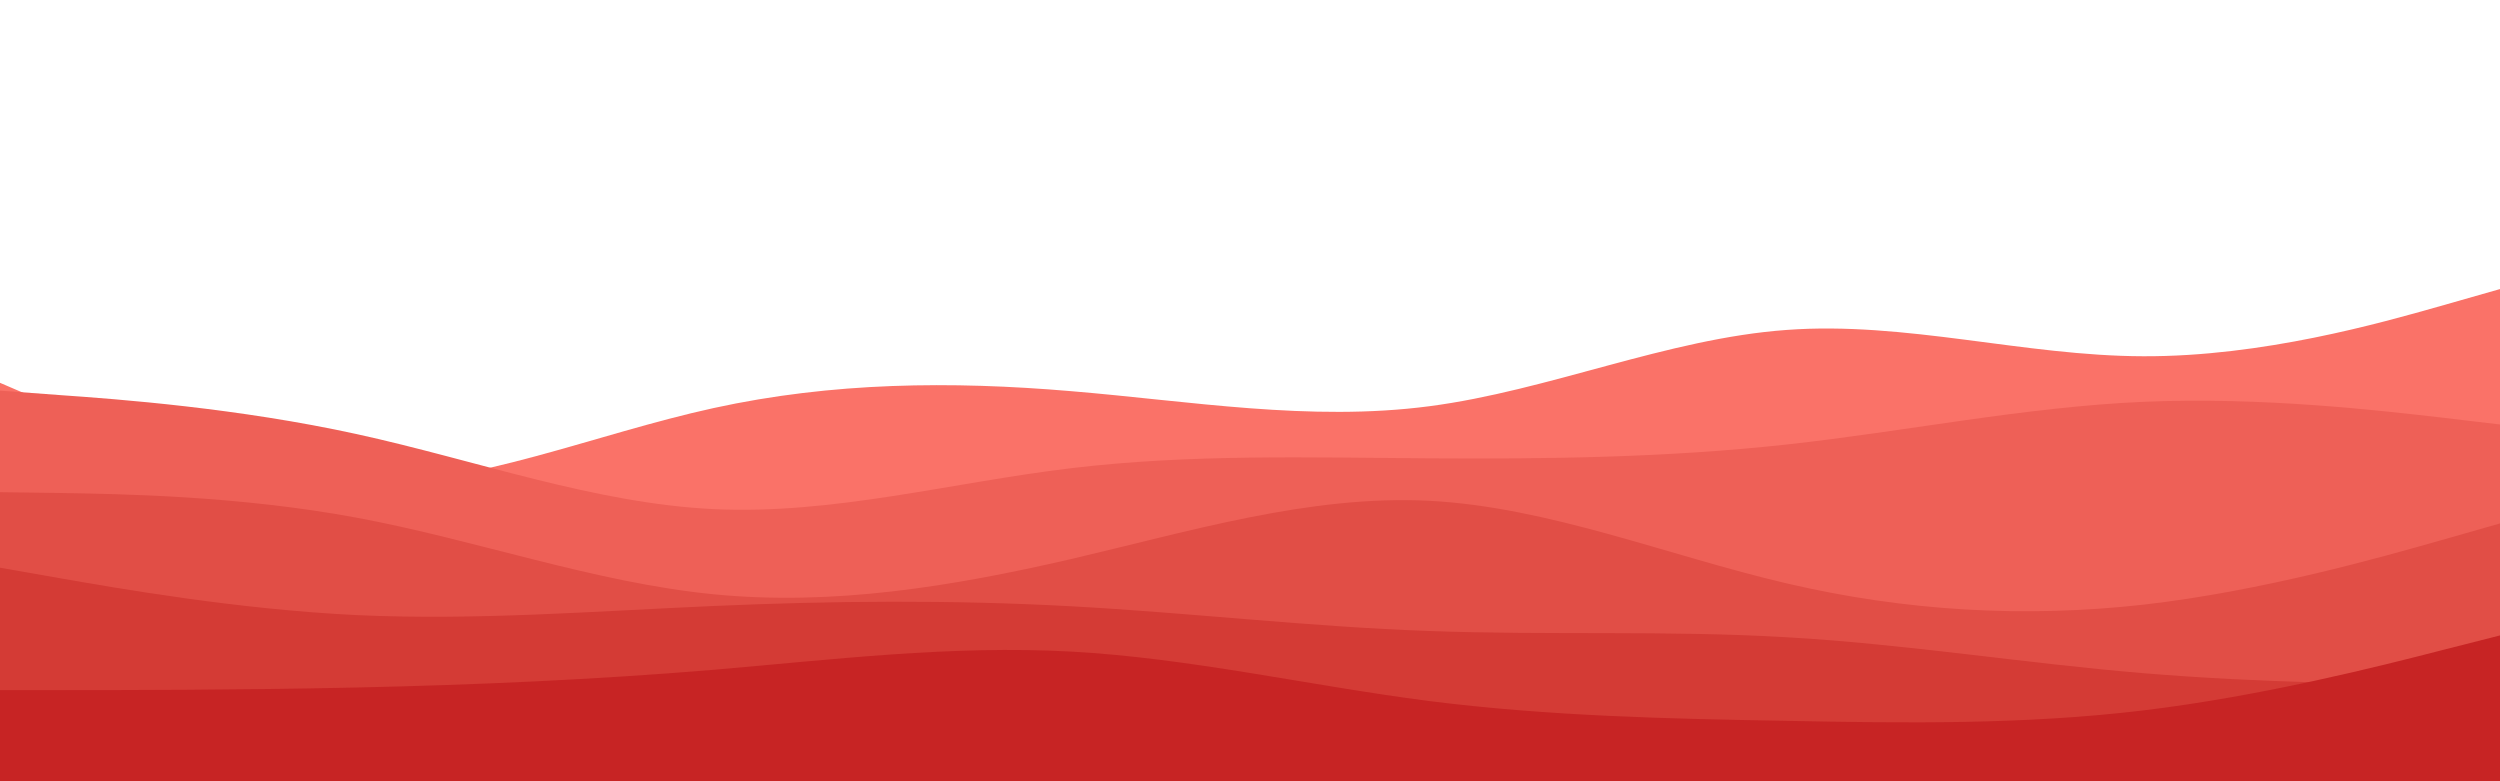 <svg id="visual" viewBox="0 0 960 300" width="960" height="300" xmlns="http://www.w3.org/2000/svg" xmlns:xlink="http://www.w3.org/1999/xlink" version="1.1"><path d="M0 147L22.8 156.8C45.7 166.7 91.3 186.3 137 186.3C182.7 186.3 228.3 166.7 274 156.7C319.7 146.7 365.3 146.3 411.2 150.2C457 154 503 162 548.8 156C594.7 150 640.3 130 686 126.7C731.7 123.3 777.3 136.7 823 136.8C868.7 137 914.3 124 937.2 117.5L960 111L960 301L937.2 301C914.3 301 868.7 301 823 301C777.3 301 731.7 301 686 301C640.3 301 594.7 301 548.8 301C503 301 457 301 411.2 301C365.3 301 319.7 301 274 301C228.3 301 182.7 301 137 301C91.3 301 45.7 301 22.8 301L0 301Z" fill="#fa7268"></path><path d="M0 150L22.8 151.7C45.7 153.3 91.3 156.7 137 166.7C182.7 176.7 228.3 193.3 274 195.5C319.7 197.7 365.3 185.3 411.2 179.8C457 174.3 503 175.7 548.8 176C594.7 176.3 640.3 175.7 686 170.7C731.7 165.7 777.3 156.3 823 154.3C868.7 152.3 914.3 157.7 937.2 160.3L960 163L960 301L937.2 301C914.3 301 868.7 301 823 301C777.3 301 731.7 301 686 301C640.3 301 594.7 301 548.8 301C503 301 457 301 411.2 301C365.3 301 319.7 301 274 301C228.3 301 182.7 301 137 301C91.3 301 45.7 301 22.8 301L0 301Z" fill="#ee6057"></path><path d="M0 189L22.8 189.3C45.7 189.7 91.3 190.3 137 198.8C182.7 207.3 228.3 223.7 274 228.2C319.7 232.7 365.3 225.3 411.2 214.7C457 204 503 190 548.8 192.3C594.7 194.7 640.3 213.3 686 224C731.7 234.7 777.3 237.3 823 232.2C868.7 227 914.3 214 937.2 207.5L960 201L960 301L937.2 301C914.3 301 868.7 301 823 301C777.3 301 731.7 301 686 301C640.3 301 594.7 301 548.8 301C503 301 457 301 411.2 301C365.3 301 319.7 301 274 301C228.3 301 182.7 301 137 301C91.3 301 45.7 301 22.8 301L0 301Z" fill="#e14e46"></path><path d="M0 218L22.8 222C45.7 226 91.3 234 137 236.2C182.7 238.3 228.3 234.7 274 232.7C319.7 230.7 365.3 230.3 411.2 232.8C457 235.3 503 240.7 548.8 242.3C594.7 244 640.3 242 686 244.7C731.7 247.3 777.3 254.7 823 258.5C868.7 262.3 914.3 262.7 937.2 262.8L960 263L960 301L937.2 301C914.3 301 868.7 301 823 301C777.3 301 731.7 301 686 301C640.3 301 594.7 301 548.8 301C503 301 457 301 411.2 301C365.3 301 319.7 301 274 301C228.3 301 182.7 301 137 301C91.3 301 45.7 301 22.8 301L0 301Z" fill="#d43b35"></path><path d="M0 265L22.8 265C45.7 265 91.3 265 137 264C182.7 263 228.3 261 274 257.2C319.7 253.3 365.3 247.7 411.2 250.2C457 252.7 503 263.3 548.8 269.2C594.7 275 640.3 276 686 276.8C731.7 277.7 777.3 278.3 823 272.8C868.7 267.3 914.3 255.7 937.2 249.8L960 244L960 301L937.2 301C914.3 301 868.7 301 823 301C777.3 301 731.7 301 686 301C640.3 301 594.7 301 548.8 301C503 301 457 301 411.2 301C365.3 301 319.7 301 274 301C228.3 301 182.7 301 137 301C91.3 301 45.7 301 22.8 301L0 301Z" fill="#c72424"></path></svg>